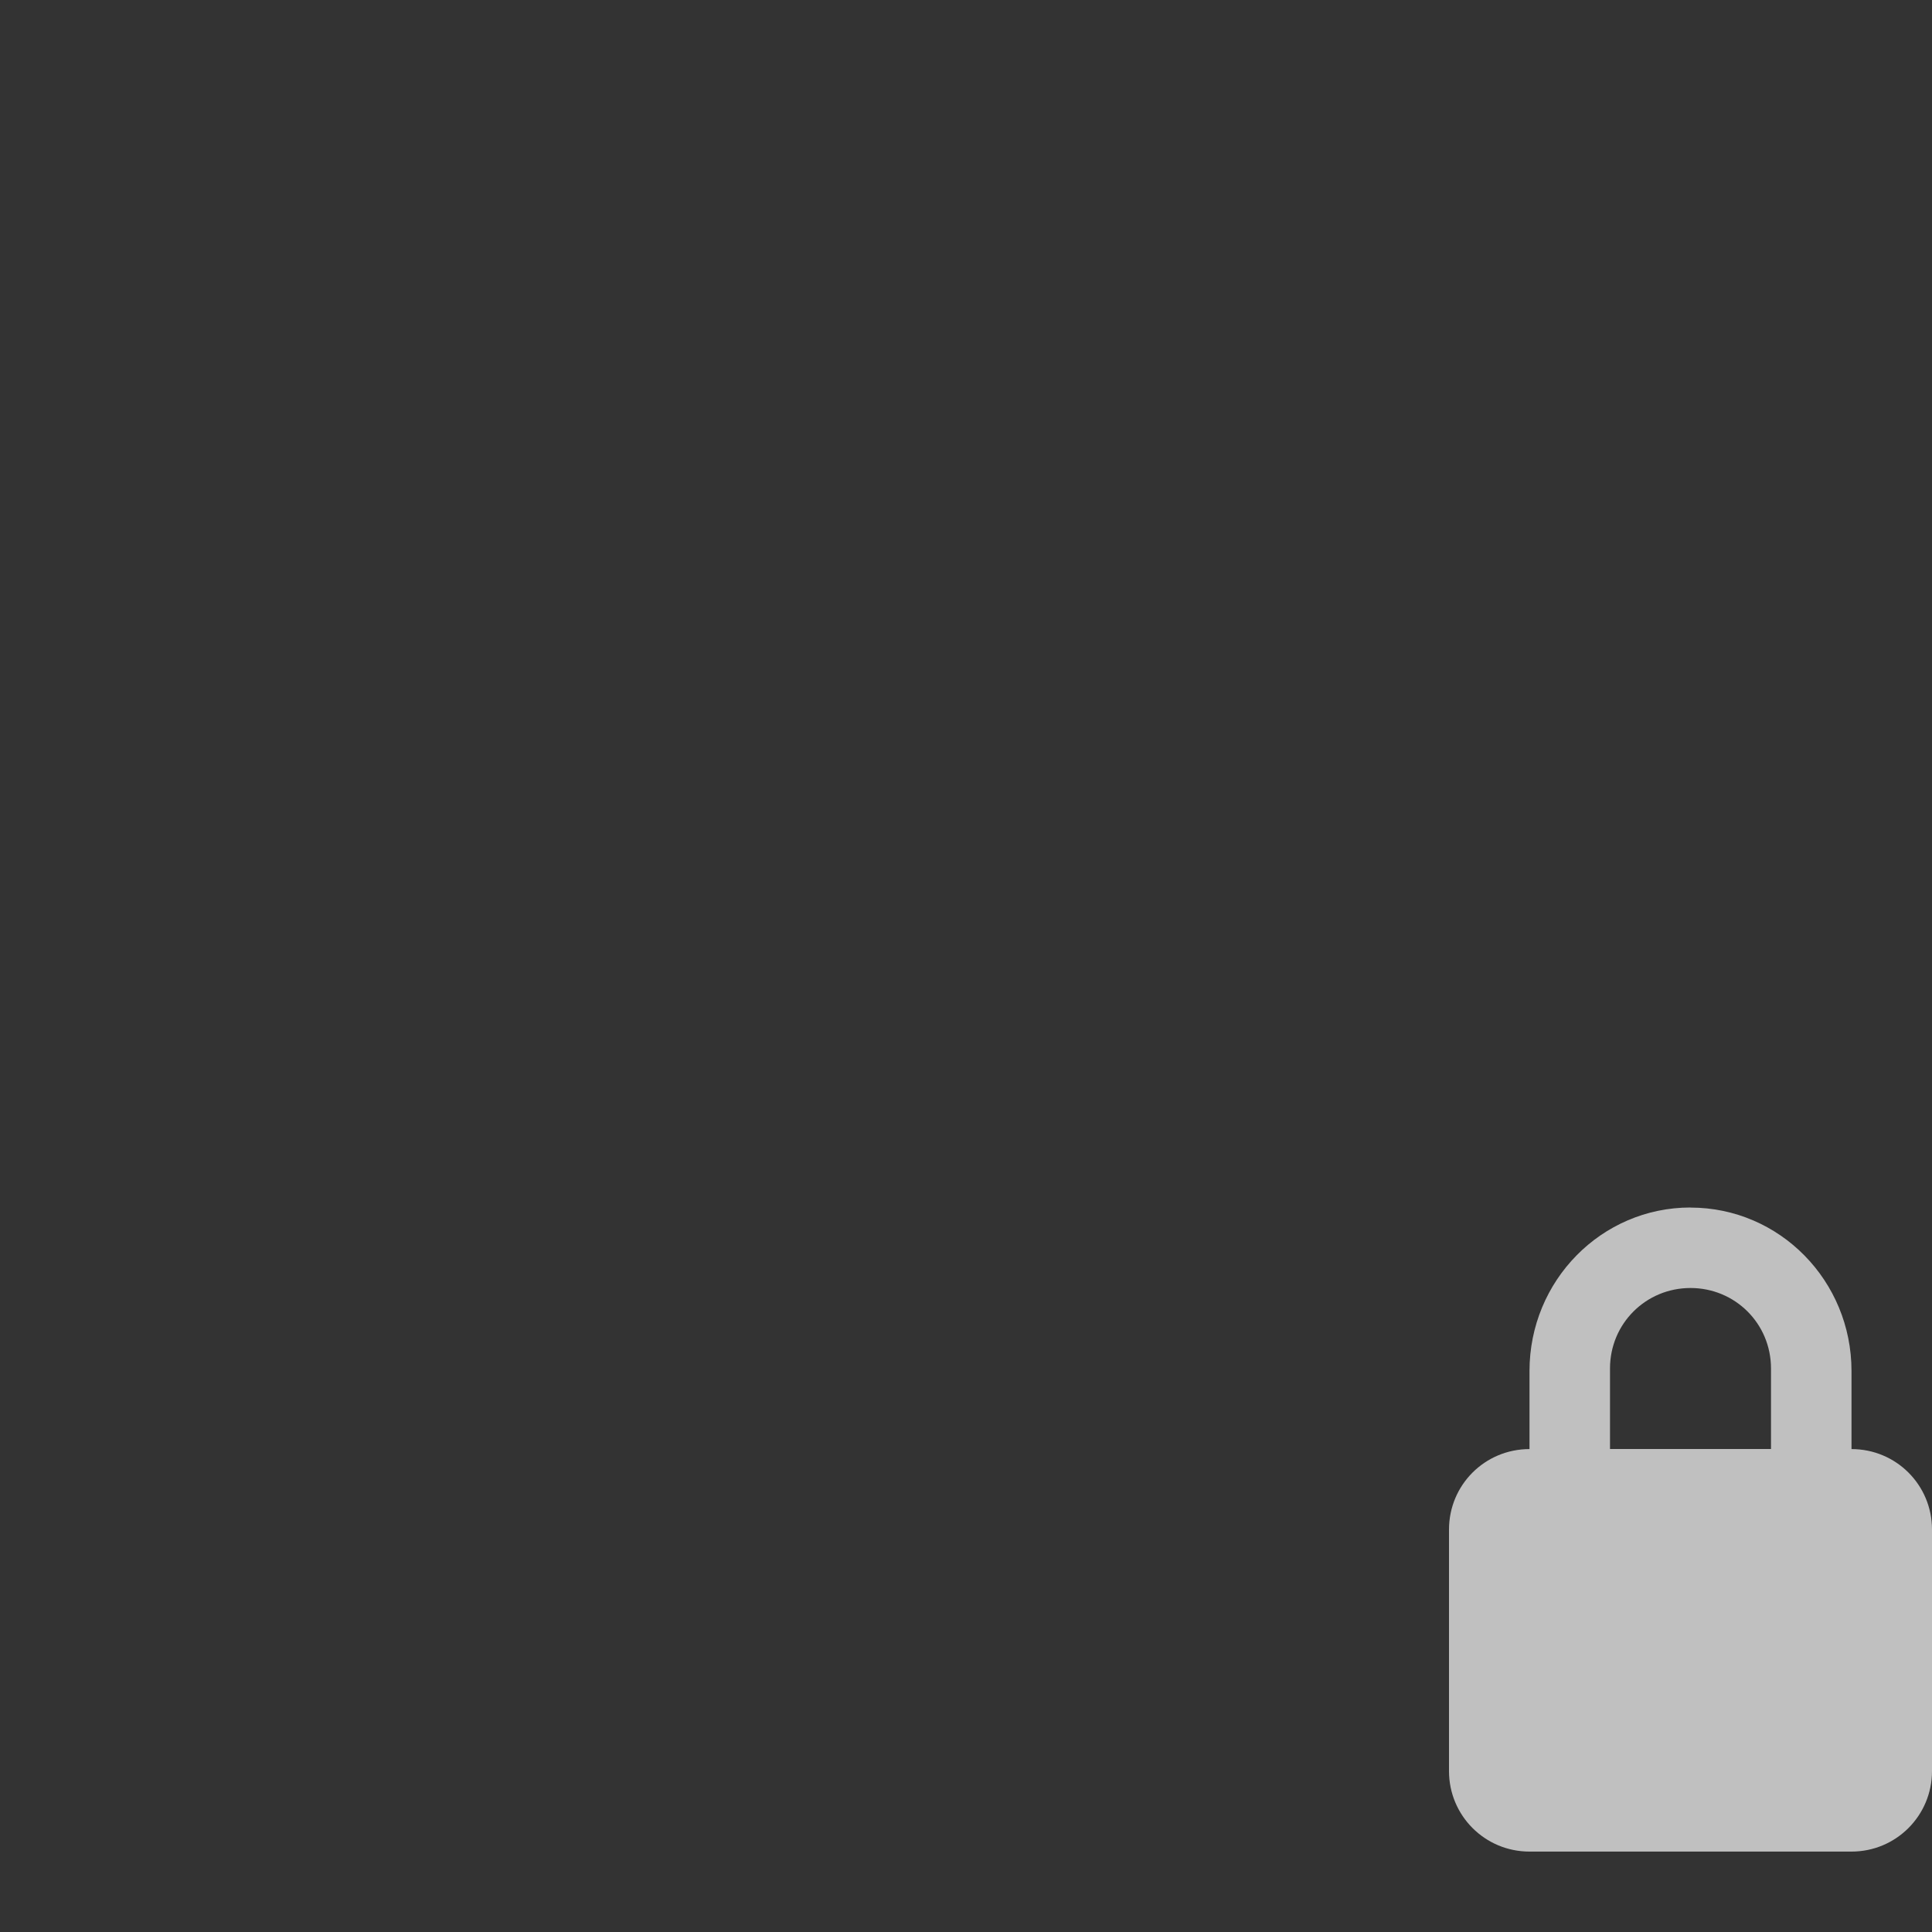 <svg xmlns="http://www.w3.org/2000/svg" width="24" height="24" version="1.0">
    <rect width="100%" height="100%" fill="#333333" stroke="none"/>
    <path d="M21 15c-1.108 0-2 .91-2 2.031v.97c-.554 0-1 .445-1 1v3c0 .553.446 1 1 1h4c.554 0 1-.447 1-1v-3c0-.555-.446-1-1-1v-.97c0-1.12-.892-2.03-2-2.03zm0 1c.554 0 1 .442 1 1v1h-2v-1c0-.558.446-1 1-1z" style="fill:#fdfdfd;opacity:.7"/>
</svg>
